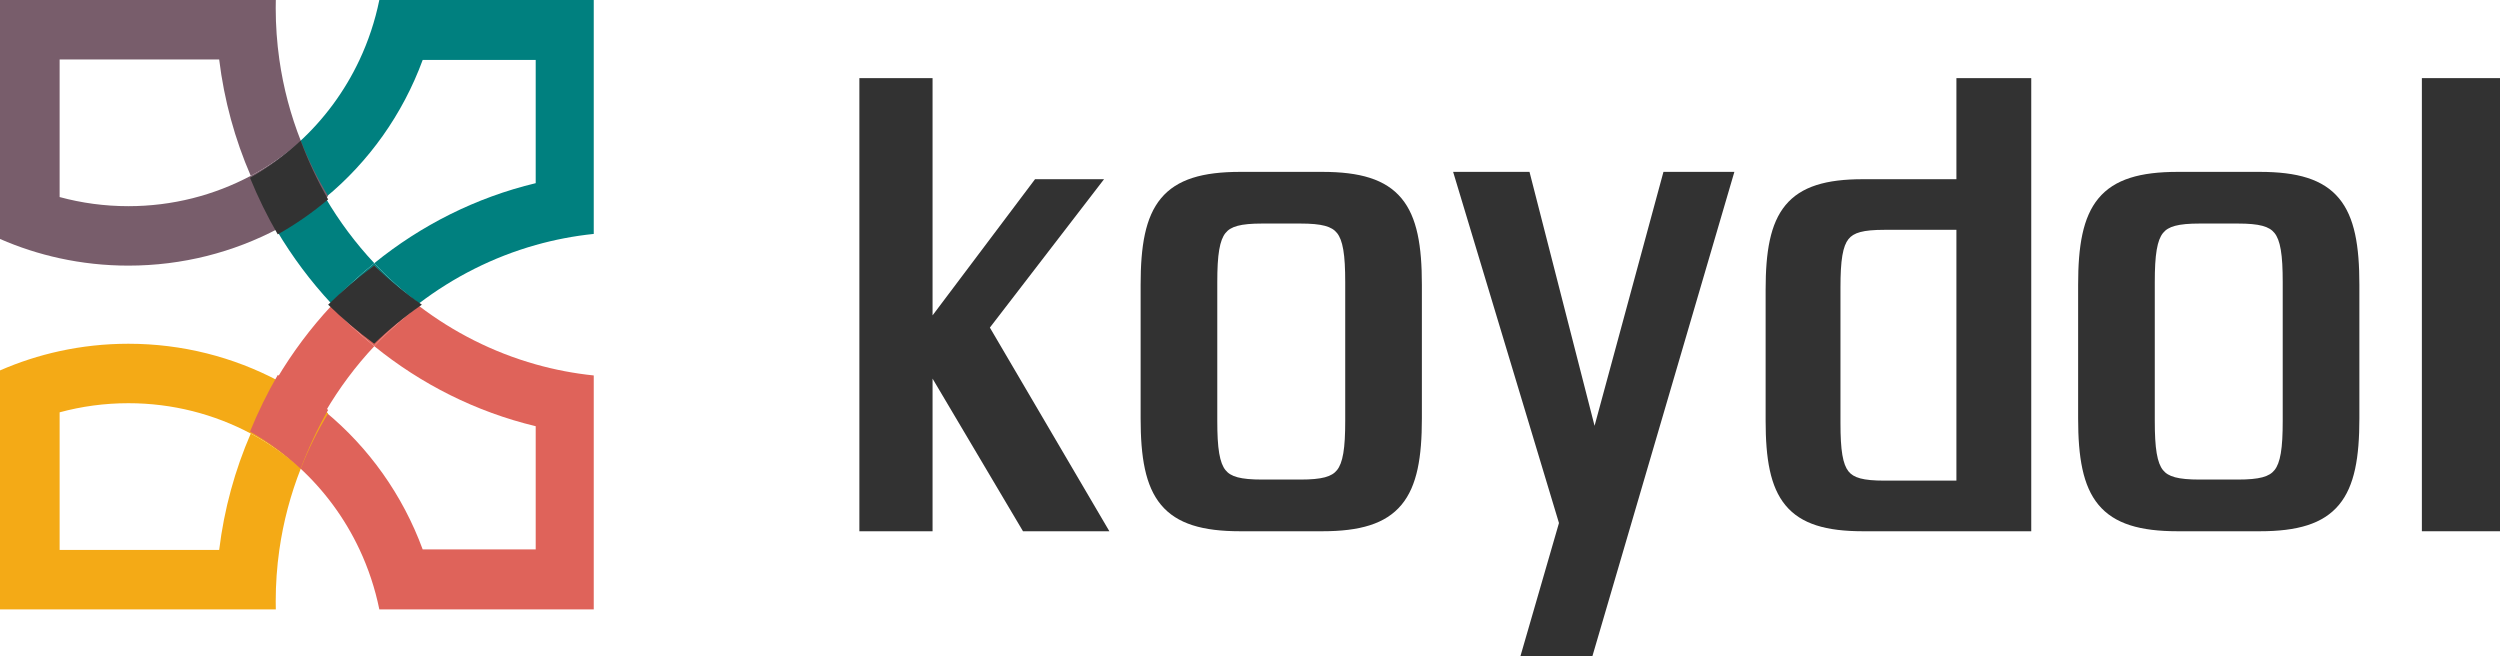 <svg width="160" height="42" viewBox="0 0 160 42" fill="none" xmlns="http://www.w3.org/2000/svg">
<path d="M160 5H155V34H160V5Z" fill="#323232"/>
<path fill-rule="evenodd" clip-rule="evenodd" d="M139.373 11C136.985 11 135.328 11.46 134.302 12.695C133.296 13.907 133 15.751 133 18.223V26.777C133 29.249 133.296 31.093 134.302 32.305C135.328 33.54 136.985 34 139.373 34H144.627C147.015 34 148.672 33.54 149.698 32.305C150.704 31.093 151 29.249 151 26.777V18.223C151 15.751 150.704 13.907 149.698 12.695C148.672 11.46 147.015 11 144.627 11H139.373ZM137.906 18.064C137.906 17.186 137.94 16.511 138.029 15.989C138.117 15.468 138.253 15.137 138.428 14.917C138.764 14.493 139.38 14.307 140.785 14.307H143.215C144.62 14.307 145.236 14.493 145.572 14.917C145.747 15.137 145.883 15.468 145.971 15.989C146.06 16.511 146.094 17.186 146.094 18.064V26.936C146.094 27.814 146.06 28.489 145.971 29.011C145.883 29.532 145.747 29.863 145.572 30.083C145.236 30.507 144.62 30.692 143.215 30.692H140.785C139.38 30.692 138.764 30.507 138.428 30.083C138.253 29.863 138.117 29.532 138.029 29.011C137.94 28.489 137.906 27.814 137.906 26.936V18.064Z" fill="#323232"/>
<path fill-rule="evenodd" clip-rule="evenodd" d="M130 5H125.21V11.469H119.223C116.891 11.469 115.273 11.92 114.272 13.13C113.289 14.317 113 16.124 113 18.545V26.924C113 29.346 113.289 31.152 114.272 32.339C115.273 33.549 116.891 34 119.223 34H130V5ZM117.79 18.389C117.79 17.529 117.824 16.868 117.91 16.357C117.996 15.846 118.129 15.522 118.3 15.306C118.628 14.891 119.229 14.709 120.601 14.709H125.21V30.76H120.601C119.229 30.76 118.628 30.578 118.3 30.163C118.129 29.947 117.996 29.623 117.91 29.112C117.824 28.601 117.79 27.94 117.79 27.08V18.389Z" fill="#323232"/>
<path d="M97.888 11H93L99.774 33.474L97.306 42H101.912L111 11H106.461L102.052 27.252L97.888 11Z" fill="#323232"/>
<path fill-rule="evenodd" clip-rule="evenodd" d="M79.373 11C76.985 11 75.328 11.46 74.302 12.695C73.296 13.907 73 15.751 73 18.223V26.777C73 29.249 73.296 31.093 74.302 32.305C75.328 33.54 76.985 34 79.373 34H84.627C87.015 34 88.672 33.54 89.698 32.305C90.704 31.093 91 29.249 91 26.777V18.223C91 15.751 90.704 13.907 89.698 12.695C88.672 11.46 87.015 11 84.627 11H79.373ZM77.906 18.064C77.906 17.186 77.94 16.511 78.029 15.989C78.117 15.468 78.253 15.137 78.428 14.917C78.764 14.493 79.38 14.307 80.785 14.307H83.215C84.62 14.307 85.236 14.493 85.572 14.917C85.747 15.137 85.883 15.468 85.971 15.989C86.06 16.511 86.094 17.186 86.094 18.064V26.936C86.094 27.814 86.06 28.489 85.971 29.011C85.883 29.532 85.747 29.863 85.572 30.083C85.236 30.507 84.62 30.692 83.215 30.692H80.785C79.38 30.692 78.764 30.507 78.428 30.083C78.253 29.863 78.117 29.532 78.029 29.011C77.94 28.489 77.906 27.814 77.906 26.936V18.064Z" fill="#323232"/>
<path d="M59.684 5H55V34H59.684V24.232L65.472 34H71L63.352 20.966L70.659 11.469H66.242L59.684 20.184V5Z" fill="#323232"/>
<path d="M23.007 3.837C22.061 5.852 20.735 7.643 19.127 9.109C19.597 10.343 20.166 11.526 20.823 12.648C23.598 10.361 25.77 7.325 27.052 3.837H34.285V11.723C30.456 12.641 26.946 14.417 23.955 16.844C24.835 17.783 25.791 18.645 26.811 19.422C29.029 17.734 31.554 16.451 34.285 15.681C35.486 15.342 36.728 15.102 38 14.971V0H24.277C24.003 1.345 23.573 2.631 23.007 3.837Z" fill="#00807F"/>
<path d="M23.955 16.844C22.765 15.575 21.713 14.168 20.823 12.648C19.855 13.445 18.814 14.152 17.712 14.755C18.711 16.44 19.882 18.004 21.2 19.422C22.058 18.498 22.979 17.637 23.955 16.844Z" fill="#00807F"/>
<path d="M19.127 9.109C18.177 9.975 17.128 10.728 16 11.348C16.495 12.529 17.068 13.667 17.712 14.755C18.814 14.152 19.855 13.445 20.823 12.648C20.166 11.526 19.597 10.343 19.127 9.109Z" fill="#00807F"/>
<path d="M26.811 19.422C25.791 18.645 24.835 17.783 23.955 16.844C22.979 17.637 22.058 18.498 21.2 19.422C22.058 20.346 22.979 21.208 23.955 22C24.835 21.062 25.791 20.199 26.811 19.422Z" fill="#00807F"/>
<path d="M23.007 35.163C22.061 33.148 20.735 31.357 19.127 29.891C19.597 28.657 20.166 27.474 20.823 26.352C23.598 28.639 25.77 31.675 27.052 35.163H34.285V27.277C30.456 26.359 26.946 24.583 23.955 22.156C24.835 21.217 25.791 20.355 26.811 19.578C29.029 21.266 31.554 22.549 34.285 23.319C35.486 23.658 36.728 23.898 38 24.029V39H24.277C24.003 37.655 23.573 36.369 23.007 35.163Z" fill="#DF635A"/>
<path d="M23.955 22.156C22.765 23.425 21.713 24.832 20.823 26.352C19.855 25.555 18.814 24.848 17.712 24.245C18.711 22.56 19.882 20.996 21.2 19.578C22.058 20.502 22.979 21.363 23.955 22.156Z" fill="#DF635A"/>
<path d="M19.127 29.891C18.177 29.025 17.128 28.272 16 27.652C16.495 26.471 17.068 25.333 17.712 24.245C18.814 24.848 19.855 25.555 20.823 26.352C20.166 27.474 19.597 28.657 19.127 29.891Z" fill="#DF635A"/>
<path d="M26.811 19.578C25.791 20.355 24.835 21.217 23.955 22.156C22.979 21.363 22.058 20.502 21.2 19.578C22.058 18.654 22.979 17.792 23.955 17C24.835 17.938 25.791 18.801 26.811 19.578Z" fill="#DF635A"/>
<path d="M3.816 3.805H14.027C14.345 6.421 15.037 8.922 16.048 11.253C17.206 10.639 18.283 9.892 19.259 9.033C18.604 7.375 18.135 5.624 17.877 3.805C17.725 2.731 17.646 1.634 17.646 0.518C17.646 0.345 17.648 0.172 17.652 0H0V15.293C1.215 15.823 2.491 16.24 3.816 16.528C5.233 16.837 6.705 17 8.216 17C11.681 17 14.944 16.143 17.806 14.631C17.144 13.553 16.556 12.424 16.048 11.253C13.712 12.493 11.046 13.195 8.216 13.195C6.693 13.195 5.217 12.992 3.816 12.611V3.805Z" fill="#785D6B"/>
<path d="M19.259 9.033C18.283 9.892 17.206 10.639 16.048 11.253C16.556 12.424 17.144 13.553 17.806 14.631C18.938 14.034 20.007 13.333 21 12.543C20.325 11.43 19.741 10.257 19.259 9.033Z" fill="#785D6B"/>
<path d="M3.816 35.195H14.027C14.345 32.579 15.037 30.078 16.048 27.747C17.206 28.361 18.283 29.108 19.259 29.967C18.604 31.625 18.135 33.376 17.877 35.195C17.725 36.269 17.646 37.367 17.646 38.482C17.646 38.655 17.648 38.828 17.652 39H0V23.707C1.215 23.177 2.491 22.76 3.816 22.472C5.233 22.163 6.705 22 8.216 22C11.681 22 14.944 22.857 17.806 24.369C17.144 25.447 16.556 26.576 16.048 27.747C13.712 26.507 11.046 25.805 8.216 25.805C6.693 25.805 5.217 26.008 3.816 26.389V35.195Z" fill="#F4AA16"/>
<path d="M19.259 29.967C18.283 29.108 17.206 28.361 16.048 27.747C16.556 26.576 17.144 25.447 17.806 24.369C18.938 24.966 20.007 25.667 21 26.457C20.325 27.57 19.741 28.743 19.259 29.967Z" fill="#F4AA16"/>
<path d="M19.242 9C18.257 9.92 17.169 10.721 16 11.379C16.513 12.635 17.107 13.844 17.776 15C18.918 14.359 19.997 13.608 21 12.761C20.319 11.569 19.729 10.312 19.242 9Z" fill="#323232"/>
<path d="M19.242 30C19.729 28.688 20.319 27.431 21 26.239C19.997 25.392 18.918 24.641 17.776 24C17.107 25.156 16.513 26.365 16 27.621C17.169 28.279 18.257 29.08 19.242 30Z" fill="#DF635A"/>
<path d="M23.947 17C24.888 17.91 25.909 18.747 27 19.5C25.909 20.253 24.888 21.09 23.947 22C22.903 21.232 21.918 20.396 21 19.5C21.918 18.604 22.903 17.768 23.947 17Z" fill="#323232"/>
</svg>

